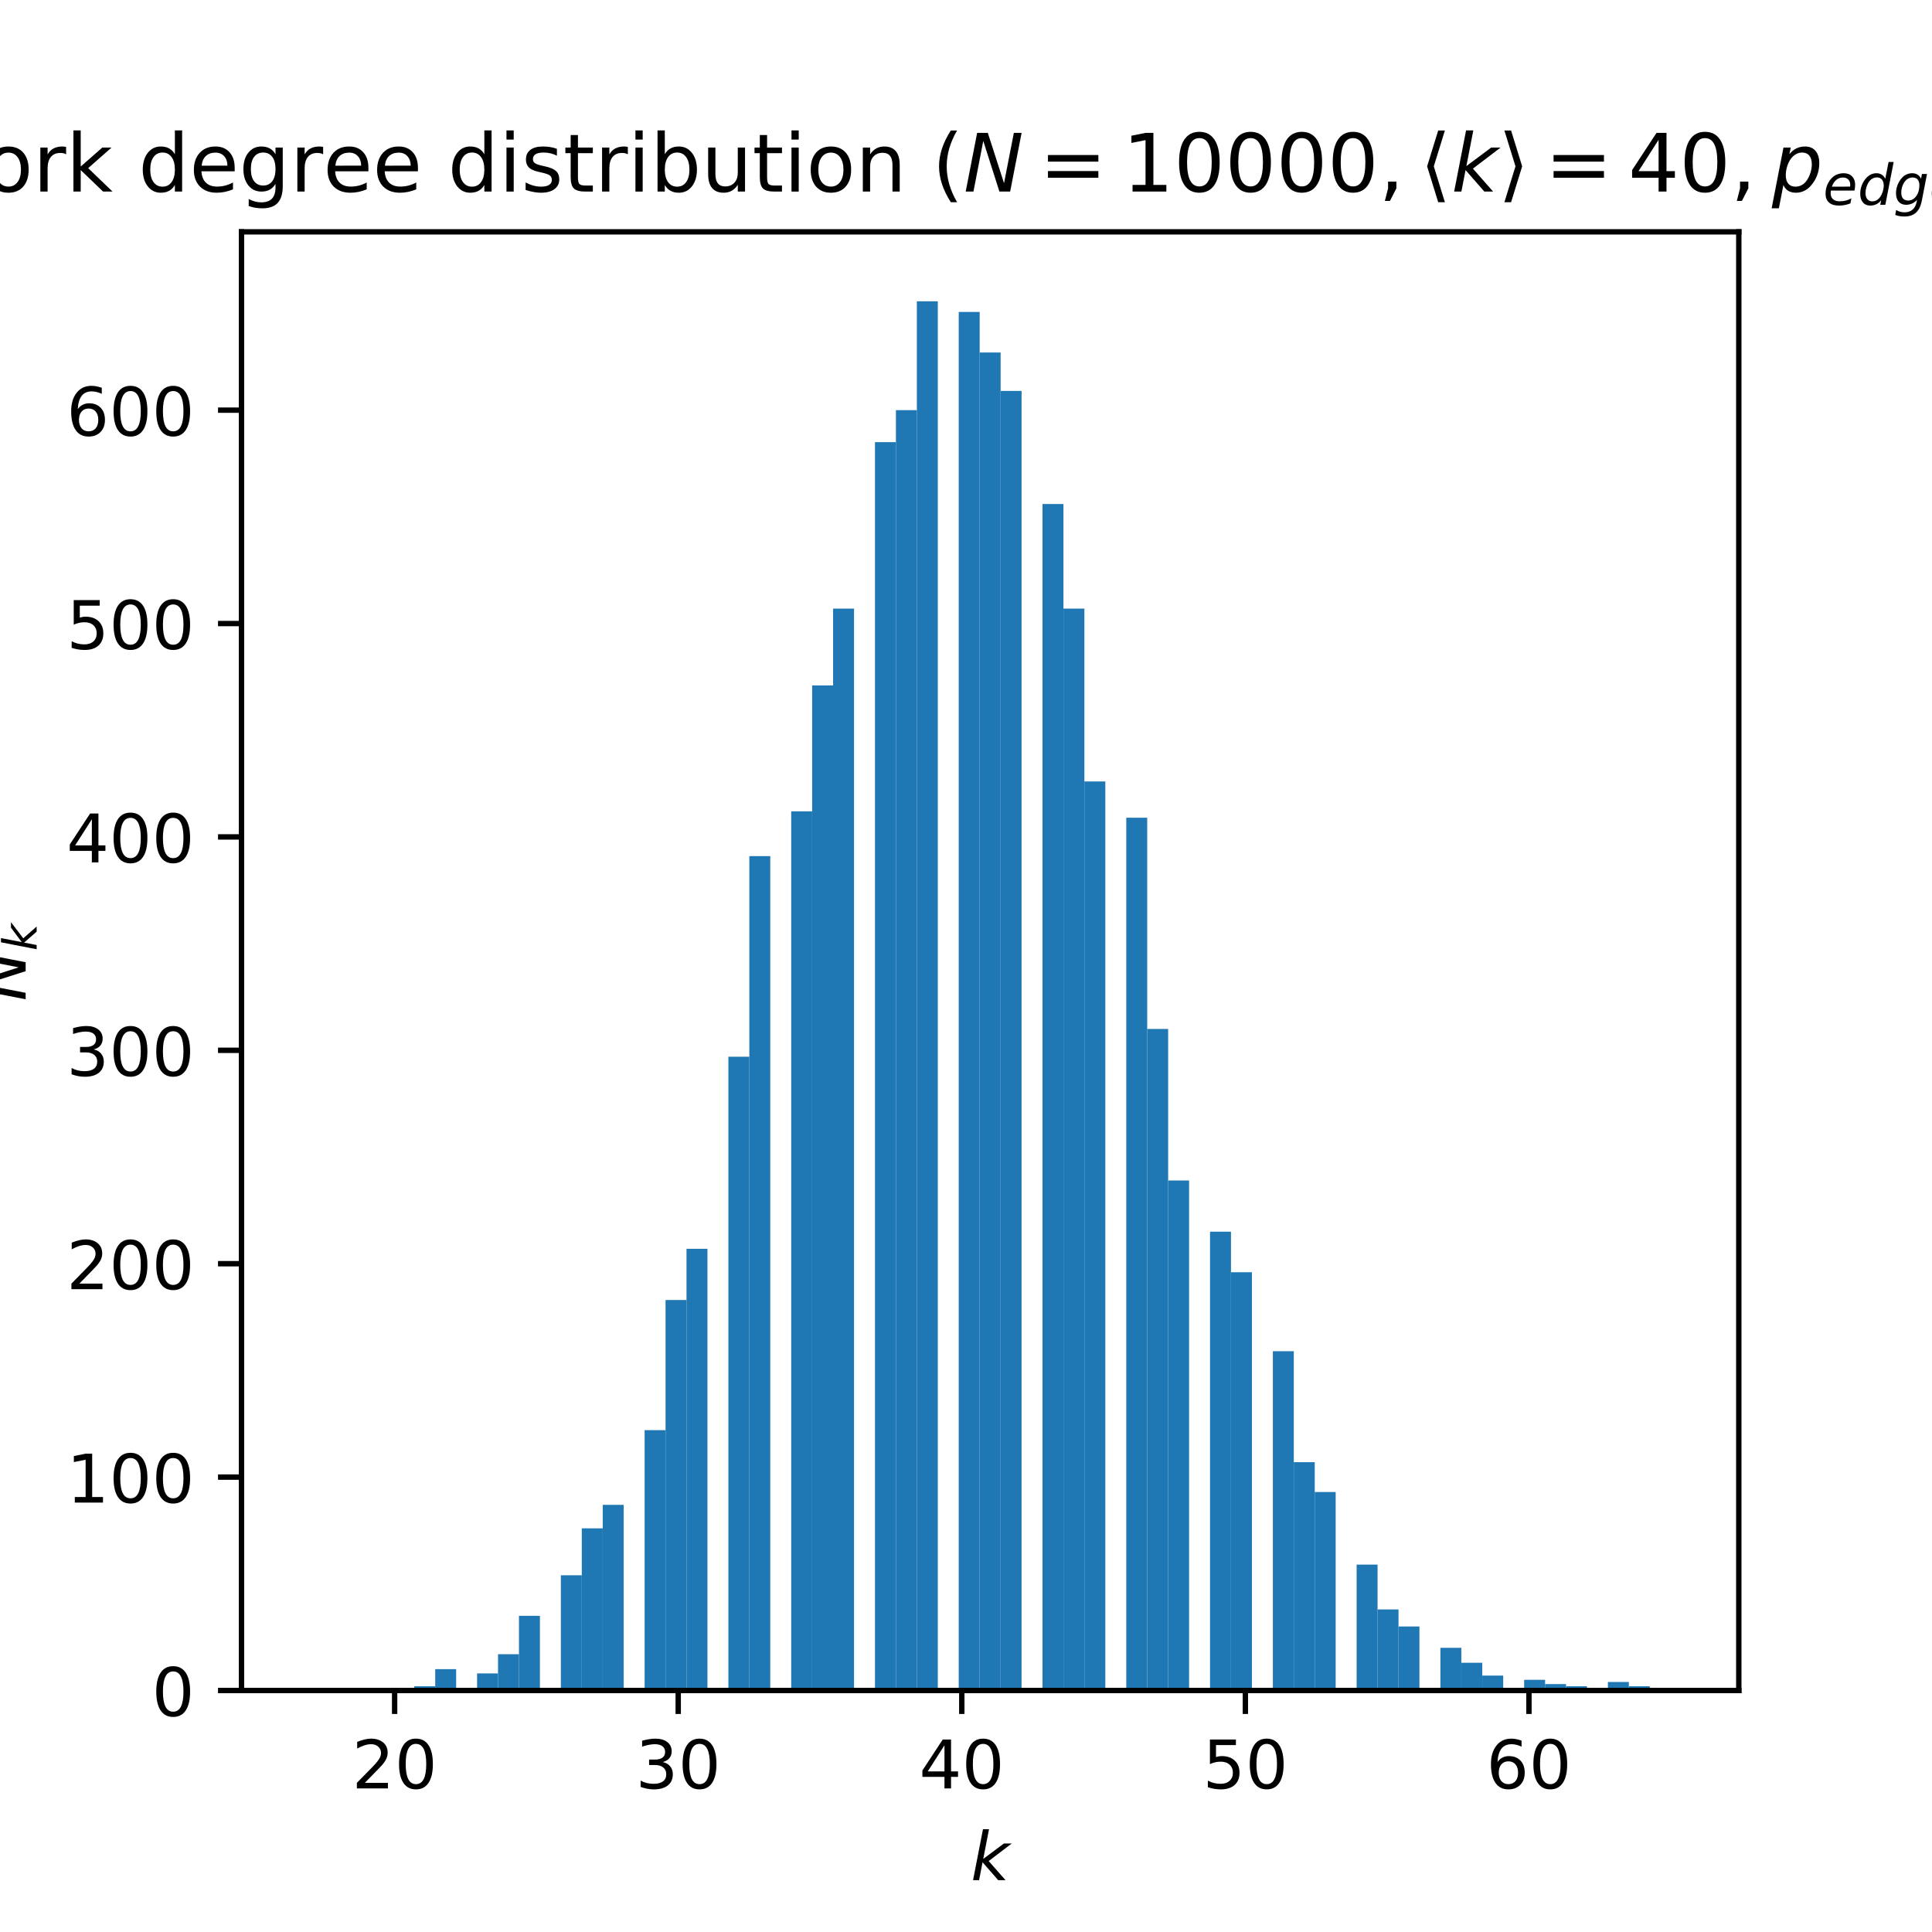 <?xml version="1.0" encoding="utf-8" standalone="no"?>
<!DOCTYPE svg PUBLIC "-//W3C//DTD SVG 1.1//EN"
  "http://www.w3.org/Graphics/SVG/1.1/DTD/svg11.dtd">
<!-- Created with matplotlib (https://matplotlib.org/) -->
<svg height="288pt" version="1.1" viewBox="0 0 288 288" width="288pt" xmlns="http://www.w3.org/2000/svg" xmlns:xlink="http://www.w3.org/1999/xlink">
 <defs>
  <style type="text/css">
*{stroke-linecap:butt;stroke-linejoin:round;}
  </style>
 </defs>
 <g id="figure_1">
  <g id="patch_1">
   <path d="M 0 288 
L 288 288 
L 288 0 
L 0 0 
z
" style="fill:#ffffff;"/>
  </g>
  <g id="axes_1">
   <g id="patch_2">
    <path d="M 36 252 
L 259.2 252 
L 259.2 34.56 
L 36 34.56 
z
" style="fill:#ffffff;"/>
   </g>
   <g id="patch_3">
    <path clip-path="url(#p4fc4699612)" d="M 46.145 252 
L 49.267 252 
L 49.267 251.682 
L 46.145 251.682 
z
" style="fill:#1f77b4;"/>
   </g>
   <g id="patch_4">
    <path clip-path="url(#p4fc4699612)" d="M 49.267 252 
L 52.389 252 
L 52.389 252 
L 49.267 252 
z
" style="fill:#1f77b4;"/>
   </g>
   <g id="patch_5">
    <path clip-path="url(#p4fc4699612)" d="M 52.389 252 
L 55.51 252 
L 55.51 252 
L 52.389 252 
z
" style="fill:#1f77b4;"/>
   </g>
   <g id="patch_6">
    <path clip-path="url(#p4fc4699612)" d="M 55.51 252 
L 58.632 252 
L 58.632 252 
L 55.51 252 
z
" style="fill:#1f77b4;"/>
   </g>
   <g id="patch_7">
    <path clip-path="url(#p4fc4699612)" d="M 58.632 252 
L 61.754 252 
L 61.754 251.682 
L 58.632 251.682 
z
" style="fill:#1f77b4;"/>
   </g>
   <g id="patch_8">
    <path clip-path="url(#p4fc4699612)" d="M 61.754 252 
L 64.876 252 
L 64.876 251.364 
L 61.754 251.364 
z
" style="fill:#1f77b4;"/>
   </g>
   <g id="patch_9">
    <path clip-path="url(#p4fc4699612)" d="M 64.876 252 
L 67.997 252 
L 67.997 248.819 
L 64.876 248.819 
z
" style="fill:#1f77b4;"/>
   </g>
   <g id="patch_10">
    <path clip-path="url(#p4fc4699612)" d="M 67.997 252 
L 71.119 252 
L 71.119 252 
L 67.997 252 
z
" style="fill:#1f77b4;"/>
   </g>
   <g id="patch_11">
    <path clip-path="url(#p4fc4699612)" d="M 71.119 252 
L 74.241 252 
L 74.241 249.455 
L 71.119 249.455 
z
" style="fill:#1f77b4;"/>
   </g>
   <g id="patch_12">
    <path clip-path="url(#p4fc4699612)" d="M 74.241 252 
L 77.362 252 
L 77.362 246.592 
L 74.241 246.592 
z
" style="fill:#1f77b4;"/>
   </g>
   <g id="patch_13">
    <path clip-path="url(#p4fc4699612)" d="M 77.362 252 
L 80.484 252 
L 80.484 240.866 
L 77.362 240.866 
z
" style="fill:#1f77b4;"/>
   </g>
   <g id="patch_14">
    <path clip-path="url(#p4fc4699612)" d="M 80.484 252 
L 83.606 252 
L 83.606 252 
L 80.484 252 
z
" style="fill:#1f77b4;"/>
   </g>
   <g id="patch_15">
    <path clip-path="url(#p4fc4699612)" d="M 83.606 252 
L 86.727 252 
L 86.727 234.822 
L 83.606 234.822 
z
" style="fill:#1f77b4;"/>
   </g>
   <g id="patch_16">
    <path clip-path="url(#p4fc4699612)" d="M 86.727 252 
L 89.849 252 
L 89.849 227.824 
L 86.727 227.824 
z
" style="fill:#1f77b4;"/>
   </g>
   <g id="patch_17">
    <path clip-path="url(#p4fc4699612)" d="M 89.849 252 
L 92.971 252 
L 92.971 224.325 
L 89.849 224.325 
z
" style="fill:#1f77b4;"/>
   </g>
   <g id="patch_18">
    <path clip-path="url(#p4fc4699612)" d="M 92.971 252 
L 96.092 252 
L 96.092 252 
L 92.971 252 
z
" style="fill:#1f77b4;"/>
   </g>
   <g id="patch_19">
    <path clip-path="url(#p4fc4699612)" d="M 96.092 252 
L 99.214 252 
L 99.214 213.191 
L 96.092 213.191 
z
" style="fill:#1f77b4;"/>
   </g>
   <g id="patch_20">
    <path clip-path="url(#p4fc4699612)" d="M 99.214 252 
L 102.336 252 
L 102.336 193.787 
L 99.214 193.787 
z
" style="fill:#1f77b4;"/>
   </g>
   <g id="patch_21">
    <path clip-path="url(#p4fc4699612)" d="M 102.336 252 
L 105.457 252 
L 105.457 186.152 
L 102.336 186.152 
z
" style="fill:#1f77b4;"/>
   </g>
   <g id="patch_22">
    <path clip-path="url(#p4fc4699612)" d="M 105.457 252 
L 108.579 252 
L 108.579 252 
L 105.457 252 
z
" style="fill:#1f77b4;"/>
   </g>
   <g id="patch_23">
    <path clip-path="url(#p4fc4699612)" d="M 108.579 252 
L 111.701 252 
L 111.701 157.523 
L 108.579 157.523 
z
" style="fill:#1f77b4;"/>
   </g>
   <g id="patch_24">
    <path clip-path="url(#p4fc4699612)" d="M 111.701 252 
L 114.822 252 
L 114.822 127.621 
L 111.701 127.621 
z
" style="fill:#1f77b4;"/>
   </g>
   <g id="patch_25">
    <path clip-path="url(#p4fc4699612)" d="M 114.822 252 
L 117.944 252 
L 117.944 252 
L 114.822 252 
z
" style="fill:#1f77b4;"/>
   </g>
   <g id="patch_26">
    <path clip-path="url(#p4fc4699612)" d="M 117.944 252 
L 121.066 252 
L 121.066 120.941 
L 117.944 120.941 
z
" style="fill:#1f77b4;"/>
   </g>
   <g id="patch_27">
    <path clip-path="url(#p4fc4699612)" d="M 121.066 252 
L 124.187 252 
L 124.187 102.173 
L 121.066 102.173 
z
" style="fill:#1f77b4;"/>
   </g>
   <g id="patch_28">
    <path clip-path="url(#p4fc4699612)" d="M 124.187 252 
L 127.309 252 
L 127.309 90.721 
L 124.187 90.721 
z
" style="fill:#1f77b4;"/>
   </g>
   <g id="patch_29">
    <path clip-path="url(#p4fc4699612)" d="M 127.309 252 
L 130.431 252 
L 130.431 252 
L 127.309 252 
z
" style="fill:#1f77b4;"/>
   </g>
   <g id="patch_30">
    <path clip-path="url(#p4fc4699612)" d="M 130.431 252 
L 133.552 252 
L 133.552 65.909 
L 130.431 65.909 
z
" style="fill:#1f77b4;"/>
   </g>
   <g id="patch_31">
    <path clip-path="url(#p4fc4699612)" d="M 133.552 252 
L 136.674 252 
L 136.674 61.138 
L 133.552 61.138 
z
" style="fill:#1f77b4;"/>
   </g>
   <g id="patch_32">
    <path clip-path="url(#p4fc4699612)" d="M 136.674 252 
L 139.796 252 
L 139.796 44.914 
L 136.674 44.914 
z
" style="fill:#1f77b4;"/>
   </g>
   <g id="patch_33">
    <path clip-path="url(#p4fc4699612)" d="M 139.796 252 
L 142.917 252 
L 142.917 252 
L 139.796 252 
z
" style="fill:#1f77b4;"/>
   </g>
   <g id="patch_34">
    <path clip-path="url(#p4fc4699612)" d="M 142.917 252 
L 146.039 252 
L 146.039 46.505 
L 142.917 46.505 
z
" style="fill:#1f77b4;"/>
   </g>
   <g id="patch_35">
    <path clip-path="url(#p4fc4699612)" d="M 146.039 252 
L 149.161 252 
L 149.161 52.549 
L 146.039 52.549 
z
" style="fill:#1f77b4;"/>
   </g>
   <g id="patch_36">
    <path clip-path="url(#p4fc4699612)" d="M 149.161 252 
L 152.283 252 
L 152.283 58.275 
L 149.161 58.275 
z
" style="fill:#1f77b4;"/>
   </g>
   <g id="patch_37">
    <path clip-path="url(#p4fc4699612)" d="M 152.283 252 
L 155.404 252 
L 155.404 252 
L 152.283 252 
z
" style="fill:#1f77b4;"/>
   </g>
   <g id="patch_38">
    <path clip-path="url(#p4fc4699612)" d="M 155.404 252 
L 158.526 252 
L 158.526 75.134 
L 155.404 75.134 
z
" style="fill:#1f77b4;"/>
   </g>
   <g id="patch_39">
    <path clip-path="url(#p4fc4699612)" d="M 158.526 252 
L 161.648 252 
L 161.648 90.721 
L 158.526 90.721 
z
" style="fill:#1f77b4;"/>
   </g>
   <g id="patch_40">
    <path clip-path="url(#p4fc4699612)" d="M 161.648 252 
L 164.769 252 
L 164.769 116.488 
L 161.648 116.488 
z
" style="fill:#1f77b4;"/>
   </g>
   <g id="patch_41">
    <path clip-path="url(#p4fc4699612)" d="M 164.769 252 
L 167.891 252 
L 167.891 252 
L 164.769 252 
z
" style="fill:#1f77b4;"/>
   </g>
   <g id="patch_42">
    <path clip-path="url(#p4fc4699612)" d="M 167.891 252 
L 171.013 252 
L 171.013 121.895 
L 167.891 121.895 
z
" style="fill:#1f77b4;"/>
   </g>
   <g id="patch_43">
    <path clip-path="url(#p4fc4699612)" d="M 171.013 252 
L 174.134 252 
L 174.134 153.388 
L 171.013 153.388 
z
" style="fill:#1f77b4;"/>
   </g>
   <g id="patch_44">
    <path clip-path="url(#p4fc4699612)" d="M 174.134 252 
L 177.256 252 
L 177.256 175.973 
L 174.134 175.973 
z
" style="fill:#1f77b4;"/>
   </g>
   <g id="patch_45">
    <path clip-path="url(#p4fc4699612)" d="M 177.256 252 
L 180.378 252 
L 180.378 252 
L 177.256 252 
z
" style="fill:#1f77b4;"/>
   </g>
   <g id="patch_46">
    <path clip-path="url(#p4fc4699612)" d="M 180.378 252 
L 183.499 252 
L 183.499 183.608 
L 180.378 183.608 
z
" style="fill:#1f77b4;"/>
   </g>
   <g id="patch_47">
    <path clip-path="url(#p4fc4699612)" d="M 183.499 252 
L 186.621 252 
L 186.621 189.652 
L 183.499 189.652 
z
" style="fill:#1f77b4;"/>
   </g>
   <g id="patch_48">
    <path clip-path="url(#p4fc4699612)" d="M 186.621 252 
L 189.743 252 
L 189.743 252 
L 186.621 252 
z
" style="fill:#1f77b4;"/>
   </g>
   <g id="patch_49">
    <path clip-path="url(#p4fc4699612)" d="M 189.743 252 
L 192.864 252 
L 192.864 201.421 
L 189.743 201.421 
z
" style="fill:#1f77b4;"/>
   </g>
   <g id="patch_50">
    <path clip-path="url(#p4fc4699612)" d="M 192.864 252 
L 195.986 252 
L 195.986 217.963 
L 192.864 217.963 
z
" style="fill:#1f77b4;"/>
   </g>
   <g id="patch_51">
    <path clip-path="url(#p4fc4699612)" d="M 195.986 252 
L 199.108 252 
L 199.108 222.416 
L 195.986 222.416 
z
" style="fill:#1f77b4;"/>
   </g>
   <g id="patch_52">
    <path clip-path="url(#p4fc4699612)" d="M 199.108 252 
L 202.229 252 
L 202.229 252 
L 199.108 252 
z
" style="fill:#1f77b4;"/>
   </g>
   <g id="patch_53">
    <path clip-path="url(#p4fc4699612)" d="M 202.229 252 
L 205.351 252 
L 205.351 233.232 
L 202.229 233.232 
z
" style="fill:#1f77b4;"/>
   </g>
   <g id="patch_54">
    <path clip-path="url(#p4fc4699612)" d="M 205.351 252 
L 208.473 252 
L 208.473 239.912 
L 205.351 239.912 
z
" style="fill:#1f77b4;"/>
   </g>
   <g id="patch_55">
    <path clip-path="url(#p4fc4699612)" d="M 208.473 252 
L 211.594 252 
L 211.594 242.457 
L 208.473 242.457 
z
" style="fill:#1f77b4;"/>
   </g>
   <g id="patch_56">
    <path clip-path="url(#p4fc4699612)" d="M 211.594 252 
L 214.716 252 
L 214.716 252 
L 211.594 252 
z
" style="fill:#1f77b4;"/>
   </g>
   <g id="patch_57">
    <path clip-path="url(#p4fc4699612)" d="M 214.716 252 
L 217.838 252 
L 217.838 245.638 
L 214.716 245.638 
z
" style="fill:#1f77b4;"/>
   </g>
   <g id="patch_58">
    <path clip-path="url(#p4fc4699612)" d="M 217.838 252 
L 220.959 252 
L 220.959 247.865 
L 217.838 247.865 
z
" style="fill:#1f77b4;"/>
   </g>
   <g id="patch_59">
    <path clip-path="url(#p4fc4699612)" d="M 220.959 252 
L 224.081 252 
L 224.081 249.773 
L 220.959 249.773 
z
" style="fill:#1f77b4;"/>
   </g>
   <g id="patch_60">
    <path clip-path="url(#p4fc4699612)" d="M 224.081 252 
L 227.203 252 
L 227.203 252 
L 224.081 252 
z
" style="fill:#1f77b4;"/>
   </g>
   <g id="patch_61">
    <path clip-path="url(#p4fc4699612)" d="M 227.203 252 
L 230.324 252 
L 230.324 250.409 
L 227.203 250.409 
z
" style="fill:#1f77b4;"/>
   </g>
   <g id="patch_62">
    <path clip-path="url(#p4fc4699612)" d="M 230.324 252 
L 233.446 252 
L 233.446 251.046 
L 230.324 251.046 
z
" style="fill:#1f77b4;"/>
   </g>
   <g id="patch_63">
    <path clip-path="url(#p4fc4699612)" d="M 233.446 252 
L 236.568 252 
L 236.568 251.364 
L 233.446 251.364 
z
" style="fill:#1f77b4;"/>
   </g>
   <g id="patch_64">
    <path clip-path="url(#p4fc4699612)" d="M 236.568 252 
L 239.69 252 
L 239.69 252 
L 236.568 252 
z
" style="fill:#1f77b4;"/>
   </g>
   <g id="patch_65">
    <path clip-path="url(#p4fc4699612)" d="M 239.69 252 
L 242.811 252 
L 242.811 250.728 
L 239.69 250.728 
z
" style="fill:#1f77b4;"/>
   </g>
   <g id="patch_66">
    <path clip-path="url(#p4fc4699612)" d="M 242.811 252 
L 245.933 252 
L 245.933 251.364 
L 242.811 251.364 
z
" style="fill:#1f77b4;"/>
   </g>
   <g id="patch_67">
    <path clip-path="url(#p4fc4699612)" d="M 245.933 252 
L 249.055 252 
L 249.055 251.682 
L 245.933 251.682 
z
" style="fill:#1f77b4;"/>
   </g>
   <g id="matplotlib.axis_1">
    <g id="xtick_1">
     <g id="line2d_1">
      <defs>
       <path d="M 0 0 
L 0 3.5 
" id="m17feb487f9" style="stroke:#000000;stroke-width:0.8;"/>
      </defs>
      <g>
       <use style="stroke:#000000;stroke-width:0.8;" x="58.827" xlink:href="#m17feb487f9" y="252"/>
      </g>
     </g>
     <g id="text_1">
      <!-- 20 -->
      <defs>
       <path d="M 19.188 8.297 
L 53.609 8.297 
L 53.609 0 
L 7.328 0 
L 7.328 8.297 
Q 12.938 14.109 22.625 23.891 
Q 32.328 33.688 34.812 36.531 
Q 39.547 41.844 41.422 45.531 
Q 43.312 49.219 43.312 52.781 
Q 43.312 58.594 39.234 62.25 
Q 35.156 65.922 28.609 65.922 
Q 23.969 65.922 18.812 64.312 
Q 13.672 62.703 7.812 59.422 
L 7.812 69.391 
Q 13.766 71.781 18.938 73 
Q 24.125 74.219 28.422 74.219 
Q 39.75 74.219 46.484 68.547 
Q 53.219 62.891 53.219 53.422 
Q 53.219 48.922 51.531 44.891 
Q 49.859 40.875 45.406 35.406 
Q 44.188 33.984 37.641 27.219 
Q 31.109 20.453 19.188 8.297 
z
" id="DejaVuSans-50"/>
       <path d="M 31.781 66.406 
Q 24.172 66.406 20.328 58.906 
Q 16.5 51.422 16.5 36.375 
Q 16.5 21.391 20.328 13.891 
Q 24.172 6.391 31.781 6.391 
Q 39.453 6.391 43.281 13.891 
Q 47.125 21.391 47.125 36.375 
Q 47.125 51.422 43.281 58.906 
Q 39.453 66.406 31.781 66.406 
z
M 31.781 74.219 
Q 44.047 74.219 50.516 64.516 
Q 56.984 54.828 56.984 36.375 
Q 56.984 17.969 50.516 8.266 
Q 44.047 -1.422 31.781 -1.422 
Q 19.531 -1.422 13.062 8.266 
Q 6.594 17.969 6.594 36.375 
Q 6.594 54.828 13.062 64.516 
Q 19.531 74.219 31.781 74.219 
z
" id="DejaVuSans-48"/>
      </defs>
      <g transform="translate(52.465 266.598)scale(0.1 -0.1)">
       <use xlink:href="#DejaVuSans-50"/>
       <use x="63.623" xlink:href="#DejaVuSans-48"/>
      </g>
     </g>
    </g>
    <g id="xtick_2">
     <g id="line2d_2">
      <g>
       <use style="stroke:#000000;stroke-width:0.8;" x="101.1" xlink:href="#m17feb487f9" y="252"/>
      </g>
     </g>
     <g id="text_2">
      <!-- 30 -->
      <defs>
       <path d="M 40.578 39.312 
Q 47.656 37.797 51.625 33 
Q 55.609 28.219 55.609 21.188 
Q 55.609 10.406 48.188 4.484 
Q 40.766 -1.422 27.094 -1.422 
Q 22.516 -1.422 17.656 -0.516 
Q 12.797 0.391 7.625 2.203 
L 7.625 11.719 
Q 11.719 9.328 16.594 8.109 
Q 21.484 6.891 26.812 6.891 
Q 36.078 6.891 40.938 10.547 
Q 45.797 14.203 45.797 21.188 
Q 45.797 27.641 41.281 31.266 
Q 36.766 34.906 28.719 34.906 
L 20.219 34.906 
L 20.219 43.016 
L 29.109 43.016 
Q 36.375 43.016 40.234 45.922 
Q 44.094 48.828 44.094 54.297 
Q 44.094 59.906 40.109 62.906 
Q 36.141 65.922 28.719 65.922 
Q 24.656 65.922 20.016 65.031 
Q 15.375 64.156 9.812 62.312 
L 9.812 71.094 
Q 15.438 72.656 20.344 73.438 
Q 25.25 74.219 29.594 74.219 
Q 40.828 74.219 47.359 69.109 
Q 53.906 64.016 53.906 55.328 
Q 53.906 49.266 50.438 45.094 
Q 46.969 40.922 40.578 39.312 
z
" id="DejaVuSans-51"/>
      </defs>
      <g transform="translate(94.737 266.598)scale(0.1 -0.1)">
       <use xlink:href="#DejaVuSans-51"/>
       <use x="63.623" xlink:href="#DejaVuSans-48"/>
      </g>
     </g>
    </g>
    <g id="xtick_3">
     <g id="line2d_3">
      <g>
       <use style="stroke:#000000;stroke-width:0.8;" x="143.373" xlink:href="#m17feb487f9" y="252"/>
      </g>
     </g>
     <g id="text_3">
      <!-- 40 -->
      <defs>
       <path d="M 37.797 64.312 
L 12.891 25.391 
L 37.797 25.391 
z
M 35.203 72.906 
L 47.609 72.906 
L 47.609 25.391 
L 58.016 25.391 
L 58.016 17.188 
L 47.609 17.188 
L 47.609 0 
L 37.797 0 
L 37.797 17.188 
L 4.891 17.188 
L 4.891 26.703 
z
" id="DejaVuSans-52"/>
      </defs>
      <g transform="translate(137.01 266.598)scale(0.1 -0.1)">
       <use xlink:href="#DejaVuSans-52"/>
       <use x="63.623" xlink:href="#DejaVuSans-48"/>
      </g>
     </g>
    </g>
    <g id="xtick_4">
     <g id="line2d_4">
      <g>
       <use style="stroke:#000000;stroke-width:0.8;" x="185.645" xlink:href="#m17feb487f9" y="252"/>
      </g>
     </g>
     <g id="text_4">
      <!-- 50 -->
      <defs>
       <path d="M 10.797 72.906 
L 49.516 72.906 
L 49.516 64.594 
L 19.828 64.594 
L 19.828 46.734 
Q 21.969 47.469 24.109 47.828 
Q 26.266 48.188 28.422 48.188 
Q 40.625 48.188 47.75 41.5 
Q 54.891 34.812 54.891 23.391 
Q 54.891 11.625 47.562 5.094 
Q 40.234 -1.422 26.906 -1.422 
Q 22.312 -1.422 17.547 -0.641 
Q 12.797 0.141 7.719 1.703 
L 7.719 11.625 
Q 12.109 9.234 16.797 8.062 
Q 21.484 6.891 26.703 6.891 
Q 35.156 6.891 40.078 11.328 
Q 45.016 15.766 45.016 23.391 
Q 45.016 31 40.078 35.438 
Q 35.156 39.891 26.703 39.891 
Q 22.75 39.891 18.812 39.016 
Q 14.891 38.141 10.797 36.281 
z
" id="DejaVuSans-53"/>
      </defs>
      <g transform="translate(179.283 266.598)scale(0.1 -0.1)">
       <use xlink:href="#DejaVuSans-53"/>
       <use x="63.623" xlink:href="#DejaVuSans-48"/>
      </g>
     </g>
    </g>
    <g id="xtick_5">
     <g id="line2d_5">
      <g>
       <use style="stroke:#000000;stroke-width:0.8;" x="227.918" xlink:href="#m17feb487f9" y="252"/>
      </g>
     </g>
     <g id="text_5">
      <!-- 60 -->
      <defs>
       <path d="M 33.016 40.375 
Q 26.375 40.375 22.484 35.828 
Q 18.609 31.297 18.609 23.391 
Q 18.609 15.531 22.484 10.953 
Q 26.375 6.391 33.016 6.391 
Q 39.656 6.391 43.531 10.953 
Q 47.406 15.531 47.406 23.391 
Q 47.406 31.297 43.531 35.828 
Q 39.656 40.375 33.016 40.375 
z
M 52.594 71.297 
L 52.594 62.312 
Q 48.875 64.062 45.094 64.984 
Q 41.312 65.922 37.594 65.922 
Q 27.828 65.922 22.672 59.328 
Q 17.531 52.734 16.797 39.406 
Q 19.672 43.656 24.016 45.922 
Q 28.375 48.188 33.594 48.188 
Q 44.578 48.188 50.953 41.516 
Q 57.328 34.859 57.328 23.391 
Q 57.328 12.156 50.688 5.359 
Q 44.047 -1.422 33.016 -1.422 
Q 20.359 -1.422 13.672 8.266 
Q 6.984 17.969 6.984 36.375 
Q 6.984 53.656 15.188 63.938 
Q 23.391 74.219 37.203 74.219 
Q 40.922 74.219 44.703 73.484 
Q 48.484 72.75 52.594 71.297 
z
" id="DejaVuSans-54"/>
      </defs>
      <g transform="translate(221.556 266.598)scale(0.1 -0.1)">
       <use xlink:href="#DejaVuSans-54"/>
       <use x="63.623" xlink:href="#DejaVuSans-48"/>
      </g>
     </g>
    </g>
    <g id="text_6">
     <!-- $k$ -->
     <defs>
      <path d="M 18.312 75.984 
L 27.297 75.984 
L 18.703 31.688 
L 49.516 54.688 
L 61.188 54.688 
L 26.812 28.516 
L 51.906 0 
L 41.016 0 
L 17.672 26.703 
L 12.5 0 
L 3.516 0 
z
" id="DejaVuSans-Oblique-107"/>
     </defs>
     <g transform="translate(144.7 280.277)scale(0.1 -0.1)">
      <use transform="translate(0 0.016)" xlink:href="#DejaVuSans-Oblique-107"/>
     </g>
    </g>
   </g>
   <g id="matplotlib.axis_2">
    <g id="ytick_1">
     <g id="line2d_6">
      <defs>
       <path d="M 0 0 
L -3.5 0 
" id="m6437fa866c" style="stroke:#000000;stroke-width:0.8;"/>
      </defs>
      <g>
       <use style="stroke:#000000;stroke-width:0.8;" x="36" xlink:href="#m6437fa866c" y="252"/>
      </g>
     </g>
     <g id="text_7">
      <!-- 0 -->
      <g transform="translate(22.637 255.799)scale(0.1 -0.1)">
       <use xlink:href="#DejaVuSans-48"/>
      </g>
     </g>
    </g>
    <g id="ytick_2">
     <g id="line2d_7">
      <g>
       <use style="stroke:#000000;stroke-width:0.8;" x="36" xlink:href="#m6437fa866c" y="220.19"/>
      </g>
     </g>
     <g id="text_8">
      <!-- 100 -->
      <defs>
       <path d="M 12.406 8.297 
L 28.516 8.297 
L 28.516 63.922 
L 10.984 60.406 
L 10.984 69.391 
L 28.422 72.906 
L 38.281 72.906 
L 38.281 8.297 
L 54.391 8.297 
L 54.391 0 
L 12.406 0 
z
" id="DejaVuSans-49"/>
      </defs>
      <g transform="translate(9.912 223.989)scale(0.1 -0.1)">
       <use xlink:href="#DejaVuSans-49"/>
       <use x="63.623" xlink:href="#DejaVuSans-48"/>
       <use x="127.246" xlink:href="#DejaVuSans-48"/>
      </g>
     </g>
    </g>
    <g id="ytick_3">
     <g id="line2d_8">
      <g>
       <use style="stroke:#000000;stroke-width:0.8;" x="36" xlink:href="#m6437fa866c" y="188.379"/>
      </g>
     </g>
     <g id="text_9">
      <!-- 200 -->
      <g transform="translate(9.912 192.178)scale(0.1 -0.1)">
       <use xlink:href="#DejaVuSans-50"/>
       <use x="63.623" xlink:href="#DejaVuSans-48"/>
       <use x="127.246" xlink:href="#DejaVuSans-48"/>
      </g>
     </g>
    </g>
    <g id="ytick_4">
     <g id="line2d_9">
      <g>
       <use style="stroke:#000000;stroke-width:0.8;" x="36" xlink:href="#m6437fa866c" y="156.569"/>
      </g>
     </g>
     <g id="text_10">
      <!-- 300 -->
      <g transform="translate(9.912 160.368)scale(0.1 -0.1)">
       <use xlink:href="#DejaVuSans-51"/>
       <use x="63.623" xlink:href="#DejaVuSans-48"/>
       <use x="127.246" xlink:href="#DejaVuSans-48"/>
      </g>
     </g>
    </g>
    <g id="ytick_5">
     <g id="line2d_10">
      <g>
       <use style="stroke:#000000;stroke-width:0.8;" x="36" xlink:href="#m6437fa866c" y="124.758"/>
      </g>
     </g>
     <g id="text_11">
      <!-- 400 -->
      <g transform="translate(9.912 128.558)scale(0.1 -0.1)">
       <use xlink:href="#DejaVuSans-52"/>
       <use x="63.623" xlink:href="#DejaVuSans-48"/>
       <use x="127.246" xlink:href="#DejaVuSans-48"/>
      </g>
     </g>
    </g>
    <g id="ytick_6">
     <g id="line2d_11">
      <g>
       <use style="stroke:#000000;stroke-width:0.8;" x="36" xlink:href="#m6437fa866c" y="92.948"/>
      </g>
     </g>
     <g id="text_12">
      <!-- 500 -->
      <g transform="translate(9.912 96.747)scale(0.1 -0.1)">
       <use xlink:href="#DejaVuSans-53"/>
       <use x="63.623" xlink:href="#DejaVuSans-48"/>
       <use x="127.246" xlink:href="#DejaVuSans-48"/>
      </g>
     </g>
    </g>
    <g id="ytick_7">
     <g id="line2d_12">
      <g>
       <use style="stroke:#000000;stroke-width:0.8;" x="36" xlink:href="#m6437fa866c" y="61.138"/>
      </g>
     </g>
     <g id="text_13">
      <!-- 600 -->
      <g transform="translate(9.912 64.937)scale(0.1 -0.1)">
       <use xlink:href="#DejaVuSans-54"/>
       <use x="63.623" xlink:href="#DejaVuSans-48"/>
       <use x="127.246" xlink:href="#DejaVuSans-48"/>
      </g>
     </g>
    </g>
    <g id="text_14">
     <!-- $N_k$ -->
     <defs>
      <path d="M 16.891 72.906 
L 30.172 72.906 
L 50.297 10.406 
L 62.5 72.906 
L 72.125 72.906 
L 57.906 0 
L 44.578 0 
L 24.516 62.891 
L 12.312 0 
L 2.688 0 
z
" id="DejaVuSans-Oblique-78"/>
     </defs>
     <g transform="translate(3.833 149.23)rotate(-90)scale(0.1 -0.1)">
      <use transform="translate(0 0.094)" xlink:href="#DejaVuSans-Oblique-78"/>
      <use transform="translate(74.805 -16.312)scale(0.7)" xlink:href="#DejaVuSans-Oblique-107"/>
     </g>
    </g>
   </g>
   <g id="patch_68">
    <path d="M 36 252 
L 36 34.56 
" style="fill:none;stroke:#000000;stroke-linecap:square;stroke-linejoin:miter;stroke-width:0.8;"/>
   </g>
   <g id="patch_69">
    <path d="M 259.2 252 
L 259.2 34.56 
" style="fill:none;stroke:#000000;stroke-linecap:square;stroke-linejoin:miter;stroke-width:0.8;"/>
   </g>
   <g id="patch_70">
    <path d="M 36 252 
L 259.2 252 
" style="fill:none;stroke:#000000;stroke-linecap:square;stroke-linejoin:miter;stroke-width:0.8;"/>
   </g>
   <g id="patch_71">
    <path d="M 36 34.56 
L 259.2 34.56 
" style="fill:none;stroke:#000000;stroke-linecap:square;stroke-linejoin:miter;stroke-width:0.8;"/>
   </g>
   <g id="text_15">
    <!-- ER network degree distribution ($N = 10000, \langle k \rangle = 40, p_{edge} = 0.004$) -->
    <defs>
     <path d="M 9.812 72.906 
L 55.906 72.906 
L 55.906 64.594 
L 19.672 64.594 
L 19.672 43.016 
L 54.391 43.016 
L 54.391 34.719 
L 19.672 34.719 
L 19.672 8.297 
L 56.781 8.297 
L 56.781 0 
L 9.812 0 
z
" id="DejaVuSans-69"/>
     <path d="M 44.391 34.188 
Q 47.562 33.109 50.562 29.594 
Q 53.562 26.078 56.594 19.922 
L 66.609 0 
L 56 0 
L 46.688 18.703 
Q 43.062 26.031 39.672 28.422 
Q 36.281 30.812 30.422 30.812 
L 19.672 30.812 
L 19.672 0 
L 9.812 0 
L 9.812 72.906 
L 32.078 72.906 
Q 44.578 72.906 50.734 67.672 
Q 56.891 62.453 56.891 51.906 
Q 56.891 45.016 53.688 40.469 
Q 50.484 35.938 44.391 34.188 
z
M 19.672 64.797 
L 19.672 38.922 
L 32.078 38.922 
Q 39.203 38.922 42.844 42.219 
Q 46.484 45.516 46.484 51.906 
Q 46.484 58.297 42.844 61.547 
Q 39.203 64.797 32.078 64.797 
z
" id="DejaVuSans-82"/>
     <path id="DejaVuSans-32"/>
     <path d="M 54.891 33.016 
L 54.891 0 
L 45.906 0 
L 45.906 32.719 
Q 45.906 40.484 42.875 44.328 
Q 39.844 48.188 33.797 48.188 
Q 26.516 48.188 22.312 43.547 
Q 18.109 38.922 18.109 30.906 
L 18.109 0 
L 9.078 0 
L 9.078 54.688 
L 18.109 54.688 
L 18.109 46.188 
Q 21.344 51.125 25.703 53.562 
Q 30.078 56 35.797 56 
Q 45.219 56 50.047 50.172 
Q 54.891 44.344 54.891 33.016 
z
" id="DejaVuSans-110"/>
     <path d="M 56.203 29.594 
L 56.203 25.203 
L 14.891 25.203 
Q 15.484 15.922 20.484 11.062 
Q 25.484 6.203 34.422 6.203 
Q 39.594 6.203 44.453 7.469 
Q 49.312 8.734 54.109 11.281 
L 54.109 2.781 
Q 49.266 0.734 44.188 -0.344 
Q 39.109 -1.422 33.891 -1.422 
Q 20.797 -1.422 13.156 6.188 
Q 5.516 13.812 5.516 26.812 
Q 5.516 40.234 12.766 48.109 
Q 20.016 56 32.328 56 
Q 43.359 56 49.781 48.891 
Q 56.203 41.797 56.203 29.594 
z
M 47.219 32.234 
Q 47.125 39.594 43.094 43.984 
Q 39.062 48.391 32.422 48.391 
Q 24.906 48.391 20.391 44.141 
Q 15.875 39.891 15.188 32.172 
z
" id="DejaVuSans-101"/>
     <path d="M 18.312 70.219 
L 18.312 54.688 
L 36.812 54.688 
L 36.812 47.703 
L 18.312 47.703 
L 18.312 18.016 
Q 18.312 11.328 20.141 9.422 
Q 21.969 7.516 27.594 7.516 
L 36.812 7.516 
L 36.812 0 
L 27.594 0 
Q 17.188 0 13.234 3.875 
Q 9.281 7.766 9.281 18.016 
L 9.281 47.703 
L 2.688 47.703 
L 2.688 54.688 
L 9.281 54.688 
L 9.281 70.219 
z
" id="DejaVuSans-116"/>
     <path d="M 4.203 54.688 
L 13.188 54.688 
L 24.422 12.016 
L 35.594 54.688 
L 46.188 54.688 
L 57.422 12.016 
L 68.609 54.688 
L 77.594 54.688 
L 63.281 0 
L 52.688 0 
L 40.922 44.828 
L 29.109 0 
L 18.5 0 
z
" id="DejaVuSans-119"/>
     <path d="M 30.609 48.391 
Q 23.391 48.391 19.188 42.75 
Q 14.984 37.109 14.984 27.297 
Q 14.984 17.484 19.156 11.844 
Q 23.344 6.203 30.609 6.203 
Q 37.797 6.203 41.984 11.859 
Q 46.188 17.531 46.188 27.297 
Q 46.188 37.016 41.984 42.703 
Q 37.797 48.391 30.609 48.391 
z
M 30.609 56 
Q 42.328 56 49.016 48.375 
Q 55.719 40.766 55.719 27.297 
Q 55.719 13.875 49.016 6.219 
Q 42.328 -1.422 30.609 -1.422 
Q 18.844 -1.422 12.172 6.219 
Q 5.516 13.875 5.516 27.297 
Q 5.516 40.766 12.172 48.375 
Q 18.844 56 30.609 56 
z
" id="DejaVuSans-111"/>
     <path d="M 41.109 46.297 
Q 39.594 47.172 37.812 47.578 
Q 36.031 48 33.891 48 
Q 26.266 48 22.188 43.047 
Q 18.109 38.094 18.109 28.812 
L 18.109 0 
L 9.078 0 
L 9.078 54.688 
L 18.109 54.688 
L 18.109 46.188 
Q 20.953 51.172 25.484 53.578 
Q 30.031 56 36.531 56 
Q 37.453 56 38.578 55.875 
Q 39.703 55.766 41.062 55.516 
z
" id="DejaVuSans-114"/>
     <path d="M 9.078 75.984 
L 18.109 75.984 
L 18.109 31.109 
L 44.922 54.688 
L 56.391 54.688 
L 27.391 29.109 
L 57.625 0 
L 45.906 0 
L 18.109 26.703 
L 18.109 0 
L 9.078 0 
z
" id="DejaVuSans-107"/>
     <path d="M 45.406 46.391 
L 45.406 75.984 
L 54.391 75.984 
L 54.391 0 
L 45.406 0 
L 45.406 8.203 
Q 42.578 3.328 38.25 0.953 
Q 33.938 -1.422 27.875 -1.422 
Q 17.969 -1.422 11.734 6.484 
Q 5.516 14.406 5.516 27.297 
Q 5.516 40.188 11.734 48.094 
Q 17.969 56 27.875 56 
Q 33.938 56 38.25 53.625 
Q 42.578 51.266 45.406 46.391 
z
M 14.797 27.297 
Q 14.797 17.391 18.875 11.75 
Q 22.953 6.109 30.078 6.109 
Q 37.203 6.109 41.297 11.75 
Q 45.406 17.391 45.406 27.297 
Q 45.406 37.203 41.297 42.844 
Q 37.203 48.484 30.078 48.484 
Q 22.953 48.484 18.875 42.844 
Q 14.797 37.203 14.797 27.297 
z
" id="DejaVuSans-100"/>
     <path d="M 45.406 27.984 
Q 45.406 37.75 41.375 43.109 
Q 37.359 48.484 30.078 48.484 
Q 22.859 48.484 18.828 43.109 
Q 14.797 37.75 14.797 27.984 
Q 14.797 18.266 18.828 12.891 
Q 22.859 7.516 30.078 7.516 
Q 37.359 7.516 41.375 12.891 
Q 45.406 18.266 45.406 27.984 
z
M 54.391 6.781 
Q 54.391 -7.172 48.188 -13.984 
Q 42 -20.797 29.203 -20.797 
Q 24.469 -20.797 20.266 -20.094 
Q 16.062 -19.391 12.109 -17.922 
L 12.109 -9.188 
Q 16.062 -11.328 19.922 -12.344 
Q 23.781 -13.375 27.781 -13.375 
Q 36.625 -13.375 41.016 -8.766 
Q 45.406 -4.156 45.406 5.172 
L 45.406 9.625 
Q 42.625 4.781 38.281 2.391 
Q 33.938 0 27.875 0 
Q 17.828 0 11.672 7.656 
Q 5.516 15.328 5.516 27.984 
Q 5.516 40.672 11.672 48.328 
Q 17.828 56 27.875 56 
Q 33.938 56 38.281 53.609 
Q 42.625 51.219 45.406 46.391 
L 45.406 54.688 
L 54.391 54.688 
z
" id="DejaVuSans-103"/>
     <path d="M 9.422 54.688 
L 18.406 54.688 
L 18.406 0 
L 9.422 0 
z
M 9.422 75.984 
L 18.406 75.984 
L 18.406 64.594 
L 9.422 64.594 
z
" id="DejaVuSans-105"/>
     <path d="M 44.281 53.078 
L 44.281 44.578 
Q 40.484 46.531 36.375 47.5 
Q 32.281 48.484 27.875 48.484 
Q 21.188 48.484 17.844 46.438 
Q 14.5 44.391 14.5 40.281 
Q 14.5 37.156 16.891 35.375 
Q 19.281 33.594 26.516 31.984 
L 29.594 31.297 
Q 39.156 29.25 43.188 25.516 
Q 47.219 21.781 47.219 15.094 
Q 47.219 7.469 41.188 3.016 
Q 35.156 -1.422 24.609 -1.422 
Q 20.219 -1.422 15.453 -0.562 
Q 10.688 0.297 5.422 2 
L 5.422 11.281 
Q 10.406 8.688 15.234 7.391 
Q 20.062 6.109 24.812 6.109 
Q 31.156 6.109 34.562 8.281 
Q 37.984 10.453 37.984 14.406 
Q 37.984 18.062 35.516 20.016 
Q 33.062 21.969 24.703 23.781 
L 21.578 24.516 
Q 13.234 26.266 9.516 29.906 
Q 5.812 33.547 5.812 39.891 
Q 5.812 47.609 11.281 51.797 
Q 16.75 56 26.812 56 
Q 31.781 56 36.172 55.266 
Q 40.578 54.547 44.281 53.078 
z
" id="DejaVuSans-115"/>
     <path d="M 48.688 27.297 
Q 48.688 37.203 44.609 42.844 
Q 40.531 48.484 33.406 48.484 
Q 26.266 48.484 22.188 42.844 
Q 18.109 37.203 18.109 27.297 
Q 18.109 17.391 22.188 11.75 
Q 26.266 6.109 33.406 6.109 
Q 40.531 6.109 44.609 11.75 
Q 48.688 17.391 48.688 27.297 
z
M 18.109 46.391 
Q 20.953 51.266 25.266 53.625 
Q 29.594 56 35.594 56 
Q 45.562 56 51.781 48.094 
Q 58.016 40.188 58.016 27.297 
Q 58.016 14.406 51.781 6.484 
Q 45.562 -1.422 35.594 -1.422 
Q 29.594 -1.422 25.266 0.953 
Q 20.953 3.328 18.109 8.203 
L 18.109 0 
L 9.078 0 
L 9.078 75.984 
L 18.109 75.984 
z
" id="DejaVuSans-98"/>
     <path d="M 8.5 21.578 
L 8.5 54.688 
L 17.484 54.688 
L 17.484 21.922 
Q 17.484 14.156 20.5 10.266 
Q 23.531 6.391 29.594 6.391 
Q 36.859 6.391 41.078 11.031 
Q 45.312 15.672 45.312 23.688 
L 45.312 54.688 
L 54.297 54.688 
L 54.297 0 
L 45.312 0 
L 45.312 8.406 
Q 42.047 3.422 37.719 1 
Q 33.406 -1.422 27.688 -1.422 
Q 18.266 -1.422 13.375 4.438 
Q 8.5 10.297 8.5 21.578 
z
M 31.109 56 
z
" id="DejaVuSans-117"/>
     <path d="M 31 75.875 
Q 24.469 64.656 21.281 53.656 
Q 18.109 42.672 18.109 31.391 
Q 18.109 20.125 21.312 9.062 
Q 24.516 -2 31 -13.188 
L 23.188 -13.188 
Q 15.875 -1.703 12.234 9.375 
Q 8.594 20.453 8.594 31.391 
Q 8.594 42.281 12.203 53.312 
Q 15.828 64.359 23.188 75.875 
z
" id="DejaVuSans-40"/>
     <path d="M 10.594 45.406 
L 73.188 45.406 
L 73.188 37.203 
L 10.594 37.203 
z
M 10.594 25.484 
L 73.188 25.484 
L 73.188 17.188 
L 10.594 17.188 
z
" id="DejaVuSans-61"/>
     <path d="M 11.719 12.406 
L 22.016 12.406 
L 22.016 4 
L 14.016 -11.625 
L 7.719 -11.625 
L 11.719 4 
z
" id="DejaVuSans-44"/>
     <path d="M 8.938 31.344 
L 22.703 75.875 
L 31 75.875 
L 17.234 31.344 
L 31 -13.188 
L 22.703 -13.188 
z
" id="DejaVuSans-10216"/>
     <path d="M 30.078 31.344 
L 16.312 -13.188 
L 8.016 -13.188 
L 21.781 31.344 
L 8.016 75.875 
L 16.312 75.875 
z
" id="DejaVuSans-10217"/>
     <path d="M 49.609 33.688 
Q 49.609 40.875 46.484 44.672 
Q 43.359 48.484 37.5 48.484 
Q 33.5 48.484 29.859 46.438 
Q 26.219 44.391 23.391 40.484 
Q 20.609 36.625 18.938 31.156 
Q 17.281 25.688 17.281 20.312 
Q 17.281 13.484 20.406 9.797 
Q 23.531 6.109 29.297 6.109 
Q 33.547 6.109 37.188 8.109 
Q 40.828 10.109 43.406 13.922 
Q 46.188 17.922 47.891 23.344 
Q 49.609 28.766 49.609 33.688 
z
M 21.781 46.391 
Q 25.391 51.125 30.297 53.562 
Q 35.203 56 41.219 56 
Q 49.609 56 54.25 50.5 
Q 58.891 45.016 58.891 35.109 
Q 58.891 27 56 19.656 
Q 53.125 12.312 47.703 6.5 
Q 44.094 2.641 39.547 0.609 
Q 35.016 -1.422 29.984 -1.422 
Q 24.172 -1.422 20.219 1 
Q 16.266 3.422 14.312 8.203 
L 8.688 -20.797 
L -0.297 -20.797 
L 14.406 54.688 
L 23.391 54.688 
z
" id="DejaVuSans-Oblique-112"/>
     <path d="M 48.094 32.234 
Q 48.25 33.016 48.312 33.844 
Q 48.391 34.672 48.391 35.5 
Q 48.391 41.453 44.891 44.922 
Q 41.406 48.391 35.406 48.391 
Q 28.719 48.391 23.578 44.156 
Q 18.453 39.938 15.828 32.172 
z
M 55.906 25.203 
L 14.109 25.203 
Q 13.812 23.344 13.719 22.266 
Q 13.625 21.188 13.625 20.406 
Q 13.625 13.625 17.797 9.906 
Q 21.969 6.203 29.594 6.203 
Q 35.453 6.203 40.672 7.516 
Q 45.906 8.844 50.391 11.375 
L 48.688 2.484 
Q 43.844 0.531 38.688 -0.438 
Q 33.547 -1.422 28.219 -1.422 
Q 16.844 -1.422 10.719 4.016 
Q 4.594 9.469 4.594 19.484 
Q 4.594 28.031 7.641 35.375 
Q 10.688 42.719 16.609 48.484 
Q 20.406 52.094 25.656 54.047 
Q 30.906 56 36.812 56 
Q 46.094 56 51.578 50.438 
Q 57.078 44.875 57.078 35.5 
Q 57.078 33.25 56.781 30.688 
Q 56.5 28.125 55.906 25.203 
z
" id="DejaVuSans-Oblique-101"/>
     <path d="M 41.797 8.203 
Q 38.188 3.469 33.25 1.016 
Q 28.328 -1.422 22.312 -1.422 
Q 14.109 -1.422 9.344 4.172 
Q 4.594 9.766 4.594 19.484 
Q 4.594 27.594 7.469 34.938 
Q 10.359 42.281 15.828 48.094 
Q 19.438 51.953 23.969 53.969 
Q 28.516 56 33.5 56 
Q 38.766 56 42.797 53.453 
Q 46.828 50.922 49.031 46.188 
L 54.891 75.984 
L 63.922 75.984 
L 49.125 0 
L 40.094 0 
z
M 13.922 21.094 
Q 13.922 14.016 17.109 10.062 
Q 20.312 6.109 25.984 6.109 
Q 30.172 6.109 33.766 8.125 
Q 37.359 10.156 40.094 14.109 
Q 42.969 18.219 44.625 23.578 
Q 46.297 28.953 46.297 34.188 
Q 46.297 40.969 43.094 44.766 
Q 39.891 48.578 34.281 48.578 
Q 30.031 48.578 26.359 46.578 
Q 22.703 44.578 20.125 40.828 
Q 17.281 36.766 15.594 31.391 
Q 13.922 26.031 13.922 21.094 
z
" id="DejaVuSans-Oblique-100"/>
     <path d="M 59.625 54.688 
L 50.297 6.781 
Q 47.609 -7.125 40.016 -13.953 
Q 32.422 -20.797 19.578 -20.797 
Q 14.844 -20.797 10.781 -20.094 
Q 6.734 -19.391 3.219 -17.922 
L 4.891 -9.188 
Q 8.203 -11.328 11.906 -12.344 
Q 15.625 -13.375 19.828 -13.375 
Q 28.375 -13.375 33.859 -8.703 
Q 39.359 -4.047 41.109 4.688 
L 41.891 8.797 
Q 38.141 4.5 33.156 2.25 
Q 28.172 0 22.406 0 
Q 14.109 0 9.344 5.484 
Q 4.594 10.984 4.594 20.609 
Q 4.594 28.172 7.469 35.422 
Q 10.359 42.672 15.578 48.297 
Q 19.047 52 23.656 54 
Q 28.266 56 33.297 56 
Q 38.812 56 42.906 53.438 
Q 47.016 50.875 49.031 46.188 
L 50.594 54.688 
z
M 46.094 34.625 
Q 46.094 41.266 42.969 44.875 
Q 39.844 48.484 34.078 48.484 
Q 30.516 48.484 27.297 47.062 
Q 24.078 45.656 21.781 43.109 
Q 18.062 38.922 15.984 33.234 
Q 13.922 27.547 13.922 21.484 
Q 13.922 14.75 17.062 11.125 
Q 20.219 7.516 26.125 7.516 
Q 34.672 7.516 40.375 15.25 
Q 46.094 23 46.094 34.625 
z
" id="DejaVuSans-Oblique-103"/>
     <path d="M 10.688 12.406 
L 21 12.406 
L 21 0 
L 10.688 0 
z
" id="DejaVuSans-46"/>
     <path d="M 8.016 75.875 
L 15.828 75.875 
Q 23.141 64.359 26.781 53.312 
Q 30.422 42.281 30.422 31.391 
Q 30.422 20.453 26.781 9.375 
Q 23.141 -1.703 15.828 -13.188 
L 8.016 -13.188 
Q 14.5 -2 17.703 9.062 
Q 20.906 20.125 20.906 31.391 
Q 20.906 42.672 17.703 53.656 
Q 14.5 64.656 8.016 75.875 
z
" id="DejaVuSans-41"/>
    </defs>
    <g transform="translate(-51.66 28.56)scale(0.12 -0.12)">
     <use transform="translate(0 0.016)" xlink:href="#DejaVuSans-69"/>
     <use transform="translate(63.184 0.016)" xlink:href="#DejaVuSans-82"/>
     <use transform="translate(132.666 0.016)" xlink:href="#DejaVuSans-32"/>
     <use transform="translate(164.453 0.016)" xlink:href="#DejaVuSans-110"/>
     <use transform="translate(227.832 0.016)" xlink:href="#DejaVuSans-101"/>
     <use transform="translate(289.355 0.016)" xlink:href="#DejaVuSans-116"/>
     <use transform="translate(328.564 0.016)" xlink:href="#DejaVuSans-119"/>
     <use transform="translate(410.352 0.016)" xlink:href="#DejaVuSans-111"/>
     <use transform="translate(471.533 0.016)" xlink:href="#DejaVuSans-114"/>
     <use transform="translate(512.646 0.016)" xlink:href="#DejaVuSans-107"/>
     <use transform="translate(570.557 0.016)" xlink:href="#DejaVuSans-32"/>
     <use transform="translate(602.344 0.016)" xlink:href="#DejaVuSans-100"/>
     <use transform="translate(665.82 0.016)" xlink:href="#DejaVuSans-101"/>
     <use transform="translate(727.344 0.016)" xlink:href="#DejaVuSans-103"/>
     <use transform="translate(790.82 0.016)" xlink:href="#DejaVuSans-114"/>
     <use transform="translate(831.934 0.016)" xlink:href="#DejaVuSans-101"/>
     <use transform="translate(893.457 0.016)" xlink:href="#DejaVuSans-101"/>
     <use transform="translate(954.98 0.016)" xlink:href="#DejaVuSans-32"/>
     <use transform="translate(986.768 0.016)" xlink:href="#DejaVuSans-100"/>
     <use transform="translate(1050.244 0.016)" xlink:href="#DejaVuSans-105"/>
     <use transform="translate(1078.027 0.016)" xlink:href="#DejaVuSans-115"/>
     <use transform="translate(1130.127 0.016)" xlink:href="#DejaVuSans-116"/>
     <use transform="translate(1169.336 0.016)" xlink:href="#DejaVuSans-114"/>
     <use transform="translate(1210.449 0.016)" xlink:href="#DejaVuSans-105"/>
     <use transform="translate(1238.232 0.016)" xlink:href="#DejaVuSans-98"/>
     <use transform="translate(1301.709 0.016)" xlink:href="#DejaVuSans-117"/>
     <use transform="translate(1365.088 0.016)" xlink:href="#DejaVuSans-116"/>
     <use transform="translate(1404.297 0.016)" xlink:href="#DejaVuSans-105"/>
     <use transform="translate(1432.08 0.016)" xlink:href="#DejaVuSans-111"/>
     <use transform="translate(1493.262 0.016)" xlink:href="#DejaVuSans-110"/>
     <use transform="translate(1556.641 0.016)" xlink:href="#DejaVuSans-32"/>
     <use transform="translate(1588.428 0.016)" xlink:href="#DejaVuSans-40"/>
     <use transform="translate(1627.441 0.016)" xlink:href="#DejaVuSans-Oblique-78"/>
     <use transform="translate(1721.729 0.016)" xlink:href="#DejaVuSans-61"/>
     <use transform="translate(1825 0.016)" xlink:href="#DejaVuSans-49"/>
     <use transform="translate(1888.623 0.016)" xlink:href="#DejaVuSans-48"/>
     <use transform="translate(1952.246 0.016)" xlink:href="#DejaVuSans-48"/>
     <use transform="translate(2015.869 0.016)" xlink:href="#DejaVuSans-48"/>
     <use transform="translate(2079.492 0.016)" xlink:href="#DejaVuSans-48"/>
     <use transform="translate(2143.115 0.016)" xlink:href="#DejaVuSans-44"/>
     <use transform="translate(2194.385 0.016)" xlink:href="#DejaVuSans-10216"/>
     <use transform="translate(2233.398 0.016)" xlink:href="#DejaVuSans-Oblique-107"/>
     <use transform="translate(2291.309 0.016)" xlink:href="#DejaVuSans-10217"/>
     <use transform="translate(2349.805 0.016)" xlink:href="#DejaVuSans-61"/>
     <use transform="translate(2453.076 0.016)" xlink:href="#DejaVuSans-52"/>
     <use transform="translate(2516.699 0.016)" xlink:href="#DejaVuSans-48"/>
     <use transform="translate(2580.322 0.016)" xlink:href="#DejaVuSans-44"/>
     <use transform="translate(2631.592 0.016)" xlink:href="#DejaVuSans-Oblique-112"/>
     <use transform="translate(2695.068 -16.391)scale(0.7)" xlink:href="#DejaVuSans-Oblique-101"/>
     <use transform="translate(2738.135 -16.391)scale(0.7)" xlink:href="#DejaVuSans-Oblique-100"/>
     <use transform="translate(2782.568 -16.391)scale(0.7)" xlink:href="#DejaVuSans-Oblique-103"/>
     <use transform="translate(2827.002 -16.391)scale(0.7)" xlink:href="#DejaVuSans-Oblique-101"/>
     <use transform="translate(2892.285 0.016)" xlink:href="#DejaVuSans-61"/>
     <use transform="translate(2995.557 0.016)" xlink:href="#DejaVuSans-48"/>
     <use transform="translate(3059.18 0.016)" xlink:href="#DejaVuSans-46"/>
     <use transform="translate(3090.967 0.016)" xlink:href="#DejaVuSans-48"/>
     <use transform="translate(3154.59 0.016)" xlink:href="#DejaVuSans-48"/>
     <use transform="translate(3218.213 0.016)" xlink:href="#DejaVuSans-52"/>
     <use transform="translate(3281.836 0.016)" xlink:href="#DejaVuSans-41"/>
    </g>
   </g>
  </g>
 </g>
 <defs>
  <clipPath id="p4fc4699612">
   <rect height="217.44" width="223.2" x="36" y="34.56"/>
  </clipPath>
 </defs>
</svg>
